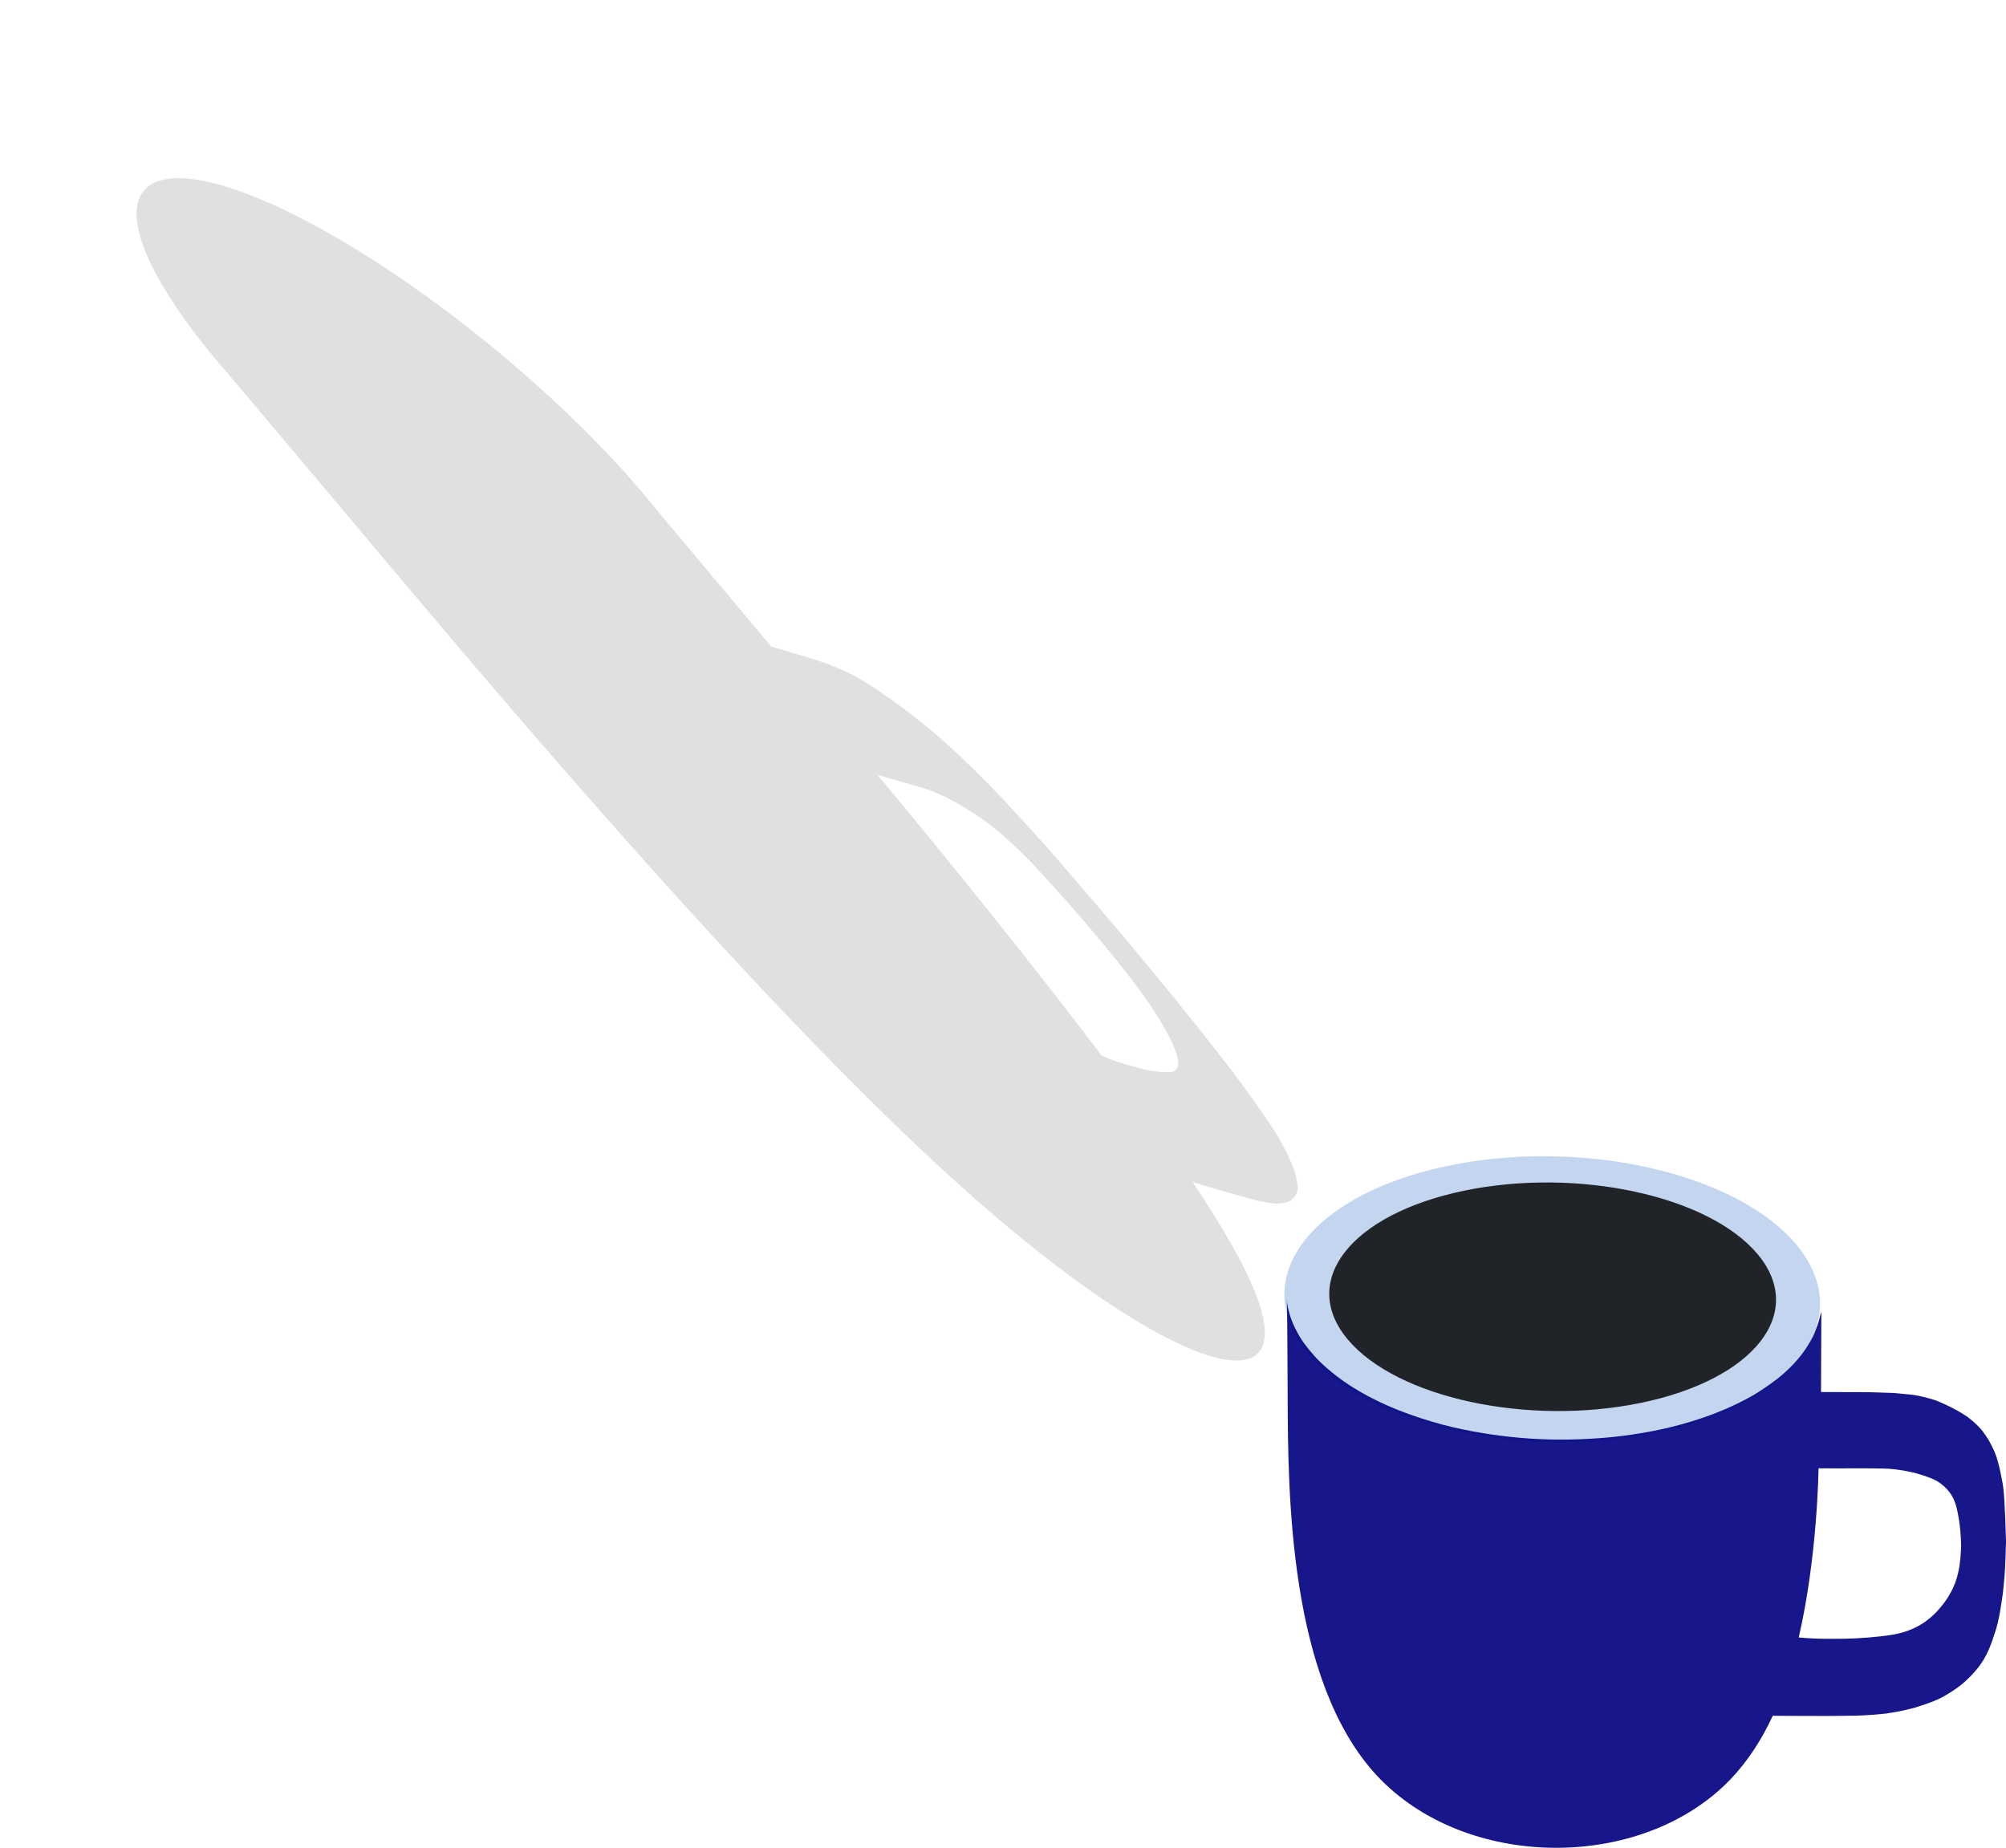 <?xml version="1.0" encoding="UTF-8" standalone="no"?>
<!-- Created with Inkscape (http://www.inkscape.org/) -->

<svg
   width="363.108"
   height="334.459"
   viewBox="0 0 96.072 88.492"
   version="1.1"
   id="svg1"
   sodipodi:docname="coffee_cup_inkspace_file.svg"
   inkscape:version="1.3 (0e150ed6c4, 2023-07-21)"
   inkscape:export-filename="coffee_cup.svg"
   inkscape:export-xdpi="5.52"
   inkscape:export-ydpi="5.52"
   xmlns:inkscape="http://www.inkscape.org/namespaces/inkscape"
   xmlns:sodipodi="http://sodipodi.sourceforge.net/DTD/sodipodi-0.dtd"
   xmlns="http://www.w3.org/2000/svg"
   xmlns:svg="http://www.w3.org/2000/svg">
  <sodipodi:namedview
     id="namedview1"
     pagecolor="#ffffff"
     bordercolor="#9999ae"
     borderopacity="0.176"
     inkscape:showpageshadow="2"
     inkscape:pageopacity="0"
     inkscape:pagecheckerboard="0"
     inkscape:deskcolor="#d1d1d1"
     inkscape:document-units="px"
     showgrid="false"
     showguides="true"
     inkscape:zoom="0.45254834"
     inkscape:cx="3834.9494"
     inkscape:cy="-4238.2213"
     inkscape:current-layer="g36">
    <inkscape:grid
       id="grid965"
       units="px"
       originx="-15712.011"
       originy="9970.985"
       spacingx="2.646"
       spacingy="2.646"
       empcolor="#ff209d"
       empopacity="1"
       color="#00ddd2"
       opacity="0.714"
       empspacing="5"
       dotted="false"
       gridanglex="30"
       gridanglez="30"
       visible="false" />
    <inkscape:page
       x="1.2391492e-05"
       y="1.2897136e-05"
       width="96.072"
       height="88.492"
       id="page5"
       margin="0"
       bleed="0" />
  </sodipodi:namedview>
  <defs
     id="defs1">
    <linearGradient
       id="swatch24"
       inkscape:swatch="solid">
      <stop
         style="stop-color:#000000;stop-opacity:0.994;"
         offset="0"
         id="stop25" />
    </linearGradient>
    <filter
       inkscape:collect="always"
       style="color-interpolation-filters:sRGB"
       id="filter22"
       x="-0.028"
       y="-0.047"
       width="1.055"
       height="1.094">
      <feGaussianBlur
         inkscape:collect="always"
         stdDeviation="16.521"
         id="feGaussianBlur22" />
    </filter>
  </defs>
  <g
     inkscape:label="Layer 1"
     inkscape:groupmode="layer"
     id="layer1"
     transform="translate(-4062.075,2638.157)">
    <g
       id="g36"
       transform="matrix(0.8,0,0,0.8,761.163,-1932.169)"
       style="fill:#0000ff;fill-opacity:0.485;stroke:none">
      <path
         id="ellipse21"
         style="opacity:0.72;mix-blend-mode:normal;fill:#808080;fill-opacity:0.48;stroke-width:0.101;stroke-linejoin:bevel;filter:url(#filter22)"
         d="m 614.732,-1428.897 a 190.283,408.637 87.889 0 0 -130.037,46.693 190.283,408.637 87.889 0 0 -56.363,227.824 c -0.252,-0.194 -0.335,-0.241 -0.615,-0.458 -2.388,-1.849 -5.853,-4.591 -8.23,-6.532 -1.856,-1.515 -2.733,-2.29 -3.523,-2.981 1.002,0.858 2.19,1.874 3.183,2.717 1.41,1.197 2.022,1.704 3.587,2.909 1.565,1.205 4.083,3.108 122.706,113.433 118.623,110.326 353.349,329.069 590.717,406.677 237.368,77.608 477.362,14.073 481.846,-126.752 0.862,-27.069 -7.049,-57.018 -21.918,-89.25 l 0.183,0.078 c 3.446,-0.984 5.862,-1.538 11.877,-3.151 6.014,-1.613 18.06,-4.816 29.715,-7.954 11.655,-3.138 24.882,-6.747 34.761,-9.444 2.197,-0.6 5.633,-1.644 8.269,-2.361 6.337,-1.73 12.807,-3.584 19.75,-5.639 3.228,-0.952 6.194,-1.662 9.158,-2.615 7.911,-2.541 15.726,-5.179 23.358,-7.966 3.16,-1.154 6.251,-2.364 9.28,-3.624 1.436,-0.597 2.999,-1.09 4.398,-1.717 1.704,-0.763 3.27,-1.637 4.944,-2.426 2.104,-0.992 4.172,-2.012 6.216,-3.051 2.77,-1.408 5.458,-2.864 8.089,-4.371 2.862,-1.64 5.622,-3.347 8.28,-5.123 1.014,-0.677 2.178,-1.255 3.158,-1.954 1.183,-0.844 2.212,-1.793 3.373,-2.654 2.381,-1.766 4.682,-3.582 6.918,-5.442 5.532,-4.601 10.684,-9.426 14.561,-14.913 0.478,-0.677 0.746,-1.459 1.2,-2.149 1.797,-2.738 3.385,-5.58 4.755,-8.522 2.42,-5.188 4.345,-10.584 5.21,-16.341 1.526,-10.16 1.129,-21.131 -2.448,-32.549 -0.376,-1.2 -0.956,-2.427 -1.402,-3.637 -0.31,-0.842 -0.635,-1.686 -0.977,-2.533 -2.403,-5.944 -5.61,-11.962 -9.18,-18.018 -2.217,-3.762 -4.548,-7.52 -7.001,-11.276 -0.954,-1.46 -1.75,-2.929 -2.722,-4.384 -7.018,-10.508 -15.648,-20.941 -24.535,-31.337 -0.597,-0.698 -1.187,-1.396 -1.787,-2.094 -2.775,-3.227 -5.462,-6.468 -8.263,-9.685 -1.894,-2.174 -3.96,-4.322 -5.927,-6.485 -0.806,-0.887 -1.613,-1.774 -2.43,-2.659 -6.802,-7.374 -13.814,-14.713 -20.958,-22.019 -1.925,-1.969 -4.014,-3.901 -5.958,-5.867 -6.318,-6.391 -12.771,-12.751 -19.371,-19.074 -2.019,-1.935 -3.872,-3.911 -5.926,-5.836 -2.182,-2.042 -4.558,-4.027 -6.781,-6.058 -5.849,-5.341 -11.795,-10.653 -17.84,-15.934 -2.29,-2 -4.455,-4.04 -6.757,-6.035 -15.133,-13.118 -29.714,-26.527 -46.375,-39.033 -1.92,-1.441 -3.974,-2.828 -5.917,-4.264 -3.929,-2.903 -7.919,-5.773 -11.963,-8.621 -10.035,-7.065 -20.339,-13.959 -31.401,-20.192 -1.202,-0.677 -2.505,-1.256 -3.722,-1.921 -4.382,-2.395 -8.848,-4.703 -13.394,-6.915 -2.396,-1.167 -4.777,-2.289 -7.209,-3.396 -4.88,-2.223 -9.817,-4.314 -14.797,-6.262 -1.168,-0.457 -2.299,-1.028 -3.471,-1.468 -1.116,-0.419 -2.261,-0.703 -3.382,-1.101 -3.887,-1.383 -7.797,-2.654 -11.724,-3.818 -2.8,-0.829 -5.572,-1.605 -8.374,-2.338 -2.861,-0.753 -5.714,-1.46 -8.563,-2.125 -1.649,-0.384 -3.315,-0.872 -4.956,-1.23 -1.334,-0.293 -2.635,-0.437 -3.962,-0.699 -3.116,-0.614 -6.217,-1.163 -9.301,-1.64 -6.998,-1.083 -13.948,-1.992 -20.827,-2.78 -7.163,-0.821 -14.254,-1.444 -21.259,-1.905 -1.829,-0.12 -3.643,-0.216 -5.45,-0.296 -1.697,-0.076 -3.446,-0.244 -5.119,-0.28 -1.611,-0.034 -3.137,0.064 -4.72,0.075 -1.36,0.01 -2.715,0.027 -4.057,0.064 -5.993,0.165 -11.887,0.479 -17.675,0.918 -3.61,0.274 -7.097,0.704 -10.526,1.194 -1.921,0.275 -3.723,0.681 -5.625,0.978 -5.263,0.822 -10.451,1.725 -15.563,2.709 -1.819,0.35 -3.739,0.593 -5.539,0.964 -2.565,0.527 -4.965,1.218 -7.487,1.789 -6.184,1.399 -12.309,2.856 -18.36,4.386 -2.474,0.626 -5.034,1.167 -7.507,1.794 -10.41,2.637 -19.99,5.329 -30.852,8.267 -10.863,2.938 -23.165,6.24 -29.307,7.897 -3.067,0.827 -4.553,1.223 -5.282,1.431 h -0.011 c -0.223,0.047 -0.347,0.079 -0.695,0.169 6e-4,7e-4 -0.144,0.011 -0.015,0 0.141,-0.028 -0.068,0.019 -0.091,0.01 l -0.056,-0.053 -98.929,-93.131 c 0.03,0.13 0.19,0.275 0.245,0.399 a 190.283,408.637 87.889 0 0 -97.985,-64.357 190.283,408.637 87.889 0 0 -447.341,-22.683 z m -198.768,264.546 c -0.051,-0.048 -0.121,-0.102 -0.173,-0.148 l -5.6e-4,-5e-4 c 0.036,0.034 0.135,0.114 0.174,0.148 z m -1.337,-1.143 c -0.902,-0.774 -0.496,-0.435 0.352,0.304 0.082,0.077 0.366,0.307 0.463,0.392 -0.235,-0.202 -0.652,-0.556 -0.815,-0.696 z m 0.815,0.696 c 0.07,0.065 0.275,0.23 0.353,0.298 -0.11,-0.092 -0.249,-0.212 -0.35,-0.299 z m 934.947,5.502 34.286,-9.358 c 0,0 23.267,-6.596 35.197,-9.607 11.348,-2.865 22.304,-6.161 34.585,-8.047 12.884,-1.98 26.403,-3.366 40.775,-3.401 11.984,-0.029 24.367,-0.033 37.486,2.66 11.042,2.267 22.687,6.012 33.265,11.062 13.852,6.613 25.376,15.134 37.41,24.172 12.029,9.035 22.528,18.023 31.465,25.988 2.21,1.97 4.077,3.714 6.112,5.57 6.243,6.247 12.826,12.909 18.98,19.943 6.647,7.598 12.775,15.594 17.488,23.925 4.713,8.331 8.044,17.039 9.731,26.271 1.687,9.233 1.705,18.902 -1.051,27.373 -2.756,8.471 -8.26,15.821 -15.952,21.776 -7.692,5.954 -17.275,10.214 -27.12,14.254 -9.845,4.04 -19.994,7.9 -31.287,11.617 -11.293,3.717 -21.519,6.509 -29.347,8.646 -7.828,2.137 -16.182,4.416 -24.351,6.322 -8.168,1.907 -17.274,3.633 -24.077,4.901 l -0.031,0.078 c 0,0 0.422,0.572 0.499,0.685 -75.826,-101.884 -181.887,-202.714 -184.065,-204.83 z"
         inkscape:transform-center-x="1.6020264"
         inkscape:transform-center-y="-0.063407675"
         transform="matrix(0.042,0.026,0.028,0.059,4154.419,-802.809)" />
    </g>
    <g
       id="g23"
       transform="matrix(0.042,0,0,0.042,3992.08,-2417.813)"
       inkscape:export-filename="coffee_cup.svg"
       inkscape:export-xdpi="96.155426"
       inkscape:export-ydpi="96.155426">
      <ellipse
         style="opacity:1;fill:#87aade;fill-opacity:0.485;stroke:none;stroke-width:0.084;stroke-linejoin:bevel;stroke-opacity:1"
         id="ellipse22"
         transform="matrix(0.575,0.818,0.983,-0.182,0,0)"
         cx="-3384.29"
         cy="5475.594"
         rx="188.459"
         ry="290.417"
         inkscape:export-filename="coffee_cup.svg"
         inkscape:export-xdpi="3.0946574"
         inkscape:export-ydpi="3.0946574" />
      <ellipse
         style="opacity:1;fill:#000000;fill-opacity:0.835;stroke:none;stroke-width:0.093;stroke-linejoin:bevel"
         id="ellipse23"
         cx="5730.982"
         cy="3390.974"
         rx="238.81"
         ry="157.464"
         transform="matrix(0.979,-0.203,-0.641,-0.768,0,0)" />
      <path
         id="path23"
         style="opacity:1;fill:#000080;fill-opacity:0.908;stroke:none;stroke-width:0.115;stroke-linejoin:bevel;stroke-opacity:1"
         d="m 3133.302,-3770.431 c -0.049,-0.774 -0.02,-0.433 0.018,0.303 0,0.075 0.025,0.309 0.029,0.393 -0.013,-0.202 -0.038,-0.557 -0.046,-0.697 z m 0.046,0.697 v 0 c 0,0.064 0.019,0.232 0.022,0.299 -0.01,-0.092 -0.014,-0.213 -0.02,-0.299 z m 0.02,0.299 c 0.058,0.885 0.128,1.977 0.192,2.868 0.086,1.2 0.132,1.711 0.313,2.949 0.181,1.238 0.498,3.203 0.985,111.454 0.487,108.251 1.145,322.784 102.03,430.803 100.885,108.019 301.99,109.516 403.203,3.619 19.455,-20.355 35.19,-44.712 47.972,-72.24 l 0.065,0.097 c 2.937,-0.033 4.902,0.047 9.957,0.069 5.054,0.022 15.158,0.086 24.961,0.119 9.803,0.033 20.962,0.034 29.297,0.034 1.854,0 4.827,-0.08 7.049,-0.078 5.346,0 10.867,-0.067 16.836,-0.188 2.772,-0.054 5.206,0.022 7.807,-0.087 6.941,-0.29 13.886,-0.672 20.817,-1.206 2.87,-0.221 5.733,-0.499 8.591,-0.827 1.354,-0.155 2.72,-0.207 4.071,-0.392 1.646,-0.226 3.278,-0.564 4.922,-0.816 2.067,-0.317 4.129,-0.662 6.189,-1.027 2.792,-0.494 5.564,-1.042 8.334,-1.641 3.014,-0.651 6.009,-1.375 8.985,-2.172 1.135,-0.304 2.298,-0.501 3.427,-0.828 1.361,-0.395 2.696,-0.902 4.056,-1.315 2.788,-0.847 5.558,-1.748 8.316,-2.696 6.825,-2.345 13.557,-4.938 19.919,-8.298 0.785,-0.414 1.506,-0.952 2.284,-1.382 3.085,-1.705 6.105,-3.532 9.054,-5.479 5.201,-3.434 10.225,-7.129 14.807,-11.317 8.088,-7.391 15.485,-15.795 21.117,-25.197 0.592,-0.988 1.069,-2.039 1.622,-3.049 0.385,-0.703 0.762,-1.41 1.129,-2.123 2.578,-5.006 4.684,-10.236 6.579,-15.569 1.177,-3.313 2.277,-6.646 3.296,-10.003 0.396,-1.305 0.901,-2.584 1.282,-3.889 2.75,-9.424 4.394,-19.125 5.845,-28.852 0.098,-0.653 0.199,-1.305 0.294,-1.958 0.44,-3.022 0.947,-6.038 1.362,-9.057 0.281,-2.041 0.429,-4.098 0.655,-6.146 0.092,-0.84 0.184,-1.679 0.269,-2.52 0.703,-7.002 1.246,-14.021 1.678,-21.043 0.117,-1.892 0.101,-3.791 0.203,-5.685 0.333,-6.156 0.557,-12.316 0.659,-18.48 0.031,-1.886 0.2,-3.768 0.202,-5.654 0,-2.001 -0.167,-3.998 -0.202,-5.999 -0.093,-5.263 -0.27,-10.523 -0.532,-15.781 -0.099,-1.992 -0.091,-3.987 -0.202,-5.978 -0.729,-13.085 -0.896,-26.275 -3.05,-39.211 -0.248,-1.491 -0.622,-2.968 -0.889,-4.46 -0.54,-3.016 -1.143,-6.019 -1.798,-9.017 -1.624,-7.437 -3.543,-14.8 -6.419,-21.819 -0.313,-0.763 -0.759,-1.471 -1.09,-2.228 -1.19,-2.724 -2.498,-5.399 -3.922,-8.019 -0.751,-1.381 -1.523,-2.725 -2.338,-4.069 -1.636,-2.697 -3.402,-5.305 -5.295,-7.814 -0.444,-0.588 -0.784,-1.256 -1.242,-1.832 -0.436,-0.549 -0.987,-1.001 -1.441,-1.536 -1.574,-1.854 -3.24,-3.628 -4.994,-5.324 -1.25,-1.209 -2.52,-2.371 -3.838,-3.508 -1.346,-1.161 -2.713,-2.291 -4.11,-3.385 -0.809,-0.633 -1.559,-1.347 -2.379,-1.959 -0.667,-0.498 -1.416,-0.877 -2.101,-1.35 -1.607,-1.111 -3.249,-2.169 -4.931,-3.17 -3.816,-2.27 -7.721,-4.399 -11.664,-6.421 -4.106,-2.106 -8.303,-4.047 -12.557,-5.847 -1.111,-0.47 -2.229,-0.919 -3.353,-1.354 -1.056,-0.409 -2.08,-0.898 -3.149,-1.272 -1.029,-0.359 -2.094,-0.601 -3.135,-0.921 -0.895,-0.275 -1.792,-0.542 -2.694,-0.792 -4.03,-1.116 -8.099,-2.097 -12.186,-2.963 -2.549,-0.54 -5.127,-0.936 -7.709,-1.274 -1.447,-0.189 -2.907,-0.254 -4.356,-0.422 -4.011,-0.467 -8.03,-0.856 -12.057,-1.168 -1.433,-0.111 -2.857,-0.324 -4.29,-0.415 -2.043,-0.131 -4.093,-0.104 -6.139,-0.193 -5.016,-0.22 -10.033,-0.382 -15.054,-0.474 -2.053,-0.038 -4.103,-0.157 -6.155,-0.194 -8.64,-0.155 -16.777,-0.096 -25.922,-0.117 -9.146,-0.021 -19.487,-0.063 -24.654,-0.078 v 0 c -2.58,-0.01 -3.828,-0.014 -4.449,-0.01 l -0.01,4e-4 c -0.178,-0.01 -0.282,-0.012 -0.572,-0.016 0,7e-4 -0.102,-0.022 -0.012,0 0.112,0.01 -0.058,0 -0.064,-0.014 l 6e-4,-0.052 0.377,-91.129 c -0.473,0.696 -0.431,1.391 -0.79,2.35 -0.359,0.959 -0.604,2.181 -0.949,3.616 -0.345,1.435 -0.791,3.083 -1.231,4.601 -0.44,1.518 -0.874,2.907 -1.685,5.154 -0.81,2.247 -1.98,5.31 -3.16,8.152 -1.18,2.841 -2.307,5.31 -4.509,9.164 -2.203,3.854 -5.465,9.058 -9.191,14.079 -3.726,5.021 -7.914,9.858 -12.521,14.555 -4.607,4.697 -9.632,9.255 -14.88,13.441 -5.249,4.186 -10.72,8.002 -15.316,11.138 -4.596,3.136 -8.317,5.593 -11.773,7.663 -3.456,2.07 -6.649,3.754 -9.568,5.291 -2.92,1.537 -5.567,2.927 -8.879,4.567 -3.312,1.639 -7.287,3.528 -11.154,5.246 -3.867,1.718 -7.625,3.266 -12.229,5.111 -4.604,1.845 -10.054,3.988 -17.539,6.526 -7.485,2.538 -17.006,5.47 -26.205,7.982 -9.2,2.512 -18.078,4.603 -28.613,6.685 -10.535,2.082 -22.727,4.154 -35.458,5.771 -12.731,1.616 -25.999,2.777 -39.988,3.519 -13.989,0.742 -28.696,1.065 -43.831,0.701 -15.135,-0.365 -30.694,-1.417 -45.612,-3.017 -14.919,-1.6 -29.195,-3.747 -43.468,-6.426 -14.273,-2.679 -28.54,-5.89 -44.715,-10.639 -16.175,-4.749 -34.254,-11.034 -50.659,-18.203 -16.405,-7.169 -31.133,-15.221 -42.802,-22.723 -11.669,-7.502 -20.32,-14.488 -26.677,-19.996 -6.358,-5.508 -10.506,-9.604 -14.713,-14.289 -4.208,-4.685 -8.368,-9.842 -11.228,-13.711 -2.86,-3.869 -4.341,-6.299 -5.698,-8.604 -1.357,-2.305 -2.236,-3.898 -2.828,-5.003 -0.593,-1.105 -1.187,-2.258 -1.716,-3.308 -0.529,-1.05 -0.928,-1.866 -1.361,-2.787 -0.433,-0.921 -1.095,-2.363 -1.654,-3.695 -0.559,-1.332 -1.006,-2.538 -1.274,-3.244 -0.268,-0.705 -0.566,-1.46 -0.888,-2.358 -0.322,-0.898 -0.606,-1.751 -0.921,-2.699 h 5e-4 c 0,0 -1.092,-3.603 -1.206,-4.033 -0.114,-0.43 -0.343,-1.29 -0.607,-2.378 -0.264,-1.088 -0.564,-2.404 -0.808,-3.561 -0.244,-1.157 -0.431,-2.154 -0.7,-4.051 -0.269,-1.897 -0.619,-4.695 -0.818,-6.659 -0.163,-1.609 -0.197,-2.429 -0.232,-3.139 z m 635.772,197.46 c 0,0 19.801,-0.186 29.695,0 9.412,0.176 18.869,-0.055 28.207,1.057 9.798,1.166 19.595,2.914 29.008,5.863 7.848,2.459 15.94,5.02 22.629,9.779 5.63,4.006 10.623,9.258 14.008,15.279 4.433,7.884 6.014,16.734 7.566,26.082 1.552,9.344 2.137,18.337 2.416,26.228 0.069,1.952 0.071,3.661 0.105,5.491 -0.282,6.032 -0.632,12.448 -1.521,19.058 -0.961,7.14 -2.538,14.474 -5.274,21.77 -2.736,7.295 -6.637,14.591 -11.979,21.943 -5.342,7.353 -12.079,14.691 -19.791,20.547 -7.712,5.855 -16.437,10.291 -25.617,13.215 -9.18,2.924 -18.412,4.171 -27.662,5.197 -9.25,1.026 -18.574,1.853 -28.545,2.334 -9.971,0.482 -18.598,0.482 -25.203,0.482 -6.605,0 -13.652,-8e-4 -20.319,-0.246 -6.666,-0.245 -13.819,-0.821 -19.148,-1.268 l -0.074,0.053 c 0,0 -0.124,0.521 -0.151,0.623 21.576,-92.986 22.668,-191.433 22.722,-193.488 z m 46.737,0.217 c 2.752,0.094 5.497,0.266 8.237,0.515 -2.74,-0.249 -5.485,-0.42 -8.237,-0.515 z m 14.868,1.27 c 2.422,0.327 4.837,0.702 7.248,1.119 -2.411,-0.417 -4.826,-0.792 -7.248,-1.119 z m 13.425,2.311 c 3.18,0.677 6.332,1.464 9.45,2.369 -3.118,-0.904 -6.27,-1.691 -9.45,-2.369 z m 15.274,4.139 c 1.681,0.54 3.344,1.121 5.01,1.717 -1.666,-0.597 -3.33,-1.178 -5.01,-1.717 z m 34.108,25.602 c 0.476,0.939 0.92,1.889 1.328,2.852 -0.408,-0.963 -0.852,-1.913 -1.328,-2.852 z m 4.675,13.699 c 0.589,2.592 1.114,5.237 1.578,7.933 -0.464,-2.695 -0.988,-5.34 -1.578,-7.933 z m 2.558,14.126 c 0.346,2.409 0.641,4.779 0.878,7.115 -0.237,-2.335 -0.533,-4.706 -0.878,-7.115 z m 0.108,50.142 c -0.284,1.819 -0.618,3.646 -0.998,5.482 0.38,-1.836 0.714,-3.663 0.998,-5.482 z m -2.088,10.168 c -0.597,2.316 -1.296,4.635 -2.099,6.955 0.803,-2.32 1.503,-4.639 2.099,-6.955 z m -3.501,10.708 c -0.997,2.488 -2.135,4.977 -3.419,7.468 1.283,-2.491 2.423,-4.98 3.419,-7.468 z m -5.298,10.926 c -1.436,2.516 -3.032,5.037 -4.793,7.563 1.758,-2.526 3.358,-5.047 4.793,-7.563 z m -7.192,10.868 c -1.971,2.612 -4.11,5.193 -6.408,7.709 2.297,-2.517 4.438,-5.097 6.408,-7.709 z m -62.493,36.194 c -1.645,0.239 -3.291,0.47 -4.938,0.672 1.647,-0.202 3.293,-0.433 4.938,-0.672 z m -13.767,1.636 c -6.387,0.66 -12.904,1.203 -19.632,1.606 6.726,-0.405 13.246,-0.945 19.632,-1.606 z m -82.934,1.339 c 2.167,0.168 4.32,0.296 6.659,0.441 -2.343,-0.143 -4.478,-0.273 -6.659,-0.441 z m 52.453,0.759 c -5.072,0.156 -9.636,0.249 -13.713,0.263 4.031,-0.011 8.676,-0.115 13.713,-0.263 z m -31.297,0.212 c 1.503,0.02 2.965,0.046 4.465,0.054 -1.5,-0.01 -2.962,-0.034 -4.465,-0.054 z"
         sodipodi:nodetypes="sccscsccccsssssccsssccsssssssssscsscssscssssssssssscsssssssssssssssssccssssscssssssssscccccccccssssssssssssssssssssssssssssssssssssccssssscccccssssssscssssssssscccccccccccccccccccccccccccccccccccccccccccccccccccccc" />
    </g>
  </g>
</svg>
